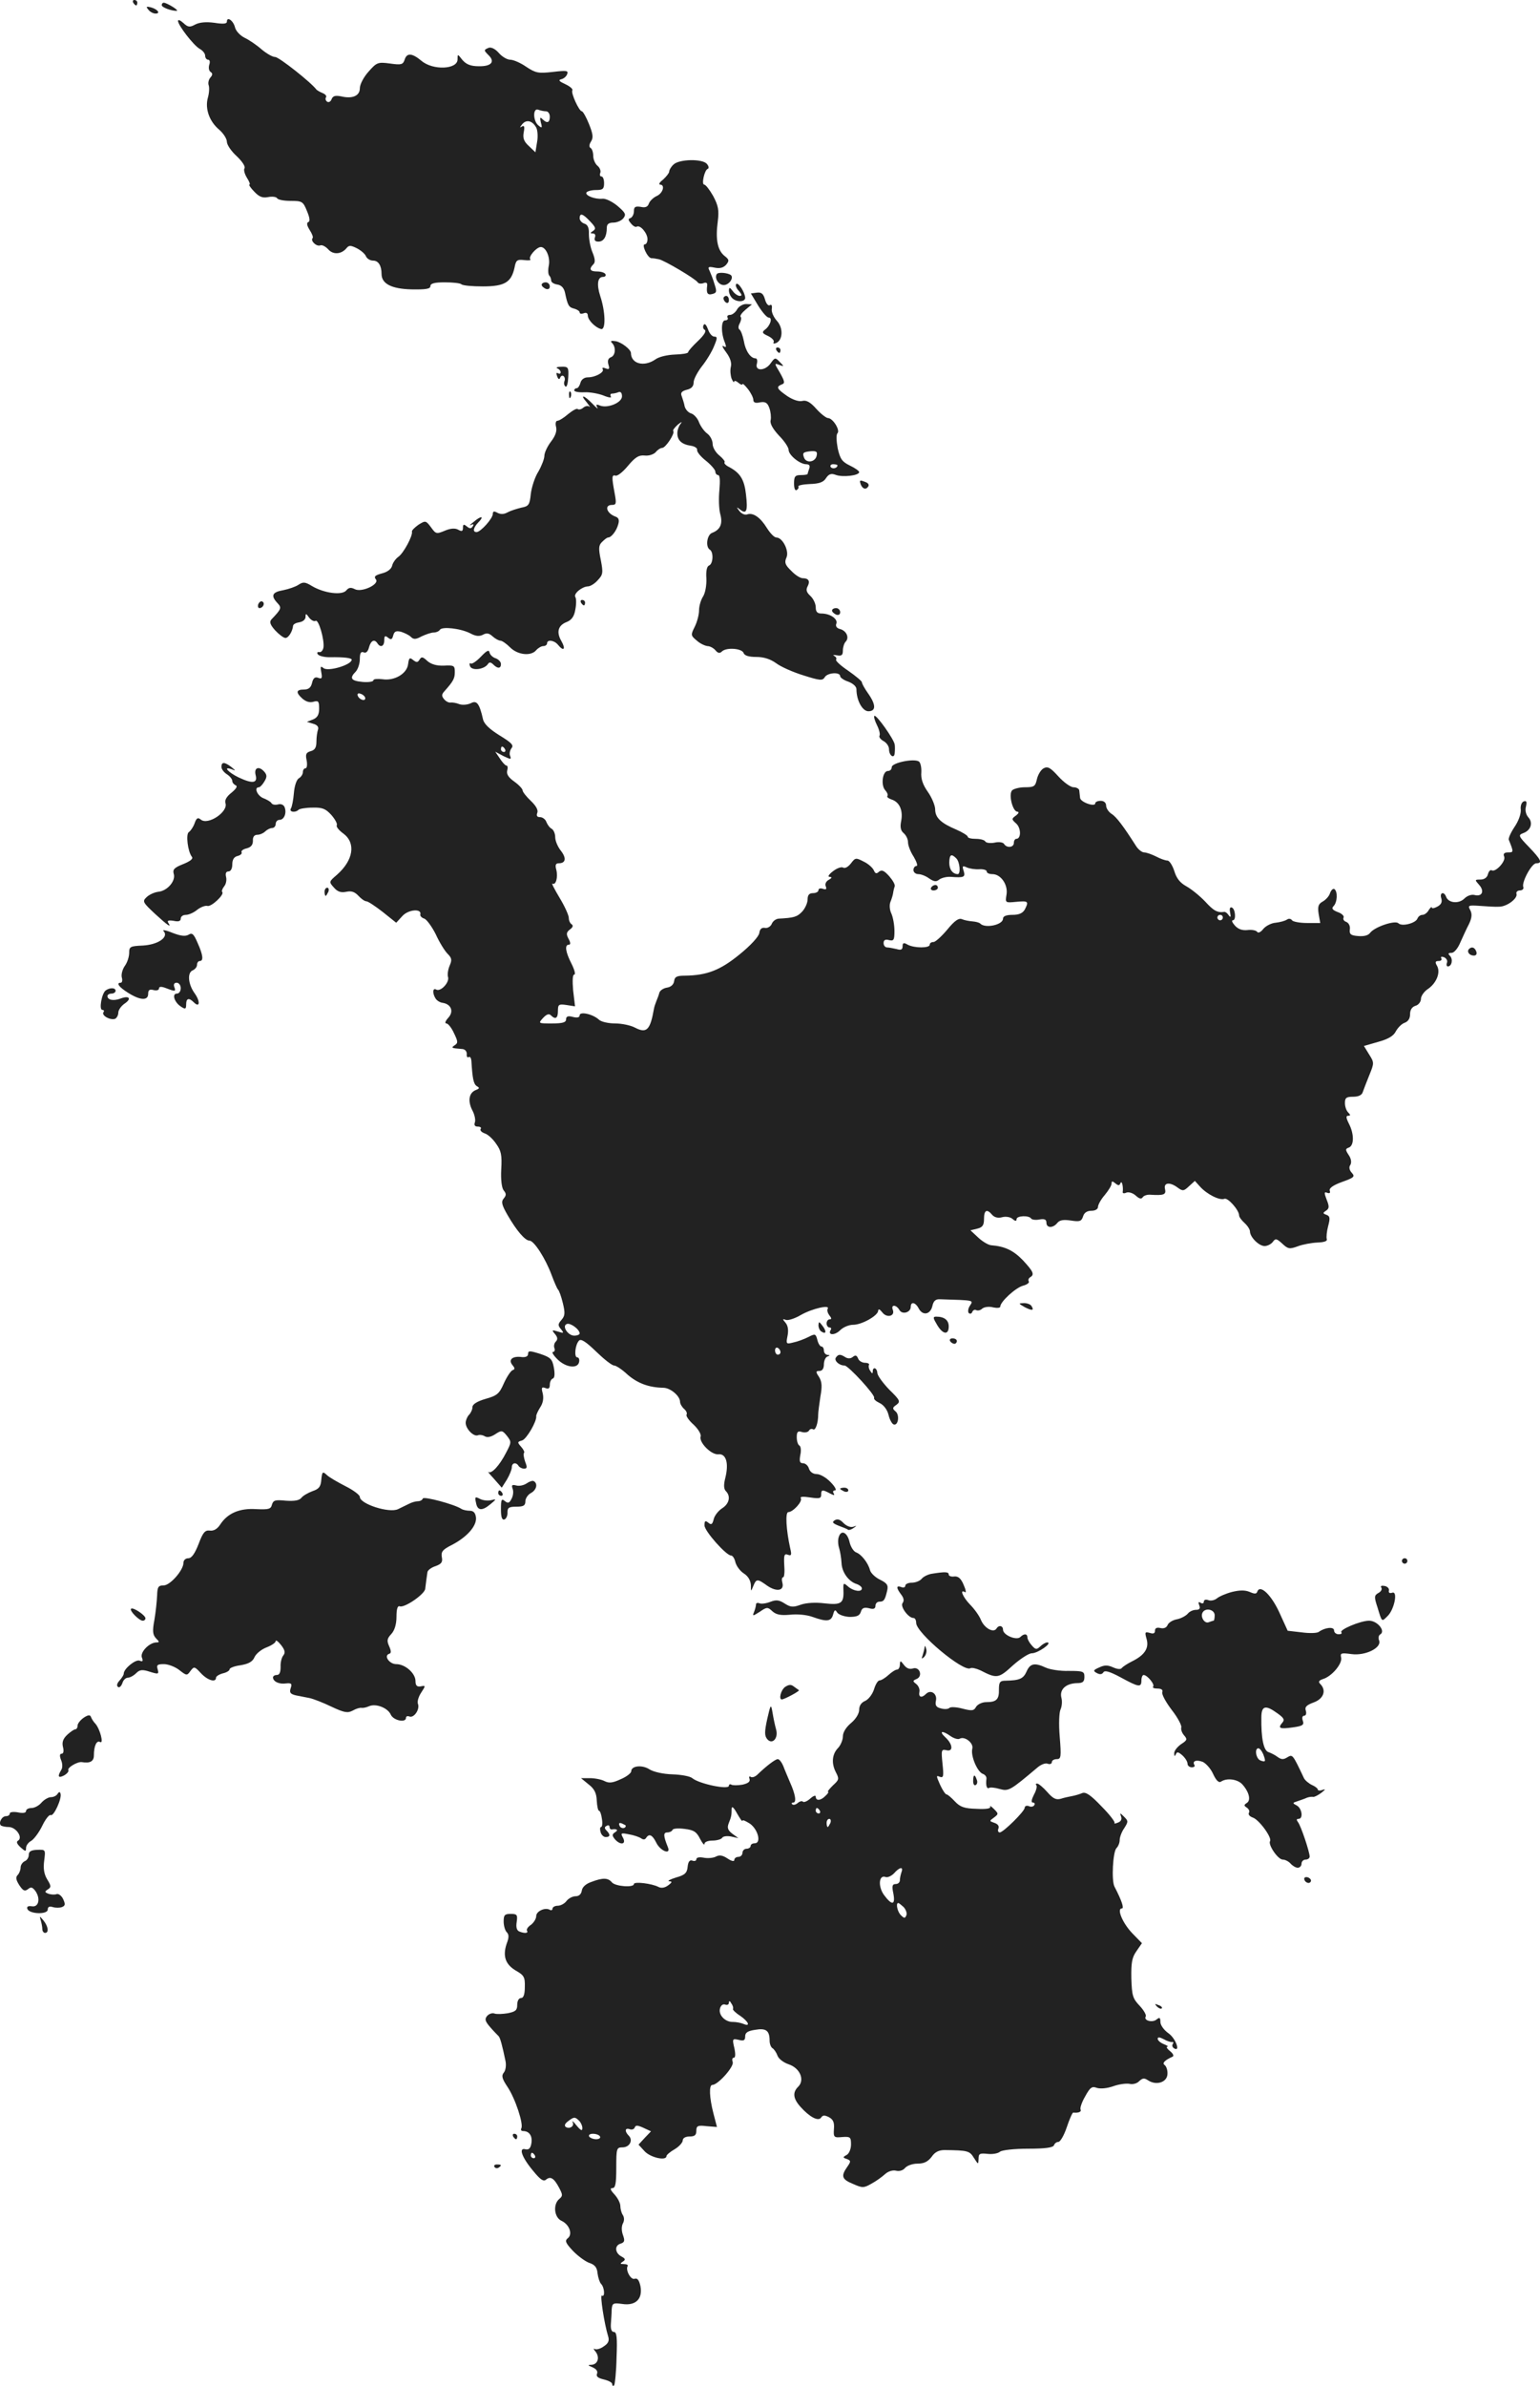 <svg version="1" xmlns="http://www.w3.org/2000/svg" width="756.633" height="1171.81" viewBox="0 0 567.475 878.857"><g fill="#222"><path d="M49.096 1c.3.5.8 1 1.1 1 .2 0 .4-.5.4-1 0-.6-.5-1-1.1-1-.5 0-.7.4-.4 1zM59.596 1.9c0 .8 3.4 2.1 5.5 2.1 1.1-.1-3.5-2.9-4.7-3-.5 0-.8.4-.8.9zM54.696 3.6c.6.8 1.8 1.4 2.6 1.4 2 0 .8-1.6-1.7-2.3-1.7-.4-1.9-.3-.9.9zM65.596 7.7c0 1.6 5.8 9.1 8 10.3 1.1.6 2 1.7 2 2.5s.5 1.5 1.1 1.5c.6 0 .8.8.4 1.9-.3 1.1-.1 2.2.5 2.6.8.5.8 1.1-.1 2.1-.6.7-.9 2-.6 2.8.3.8.2 2.9-.3 4.6-1.1 4 .5 8.7 4.2 11.8 1.5 1.3 2.8 3.3 2.8 4.4 0 1.1 1.6 3.5 3.6 5.3 2 1.9 3.3 3.8 2.9 4.5-.4.6.1 2.2.9 3.5.9 1.4 1.3 2.5.9 2.5-.3 0 .4 1.2 1.8 2.6 1.8 1.9 3 2.4 5.1 2 1.5-.3 3-.1 3.3.4.3.6 2.6 1 5 1 4.2 0 4.6.2 6 3.7 1.1 2.6 1.2 3.9.5 4.1-.7.3-.5 1.3.5 2.9.9 1.4 1.4 2.7 1.1 3-.9 1 1.4 3.2 2.8 2.7.7-.3 2 .4 3 1.5 1.8 2 4.8 1.8 6.7-.5.9-1.1 1.5-1.1 3.9.1 1.5.8 3 2.1 3.3 3 .4.8 1.5 1.5 2.6 1.5 1.9 0 3.1 1.8 3.1 4.9 0 3.6 3.6 5.5 11 5.7 5.4.1 7-.2 7-1.2s1.5-1.4 5.3-1.4c3 0 5.7.3 6.1.7.5.5 4 .8 7.9.8 8.1 0 10.5-1.5 11.7-6.9.5-2.7.9-3.1 3.5-2.8 1.7.2 2.7.1 2.3-.3-.8-.9 2.3-4.5 3.9-4.5 1.9 0 3.6 3.9 2.9 7-.3 1.5-.2 3.1.2 3.5.4.4.7 1.2.7 1.8 0 .7 1 1.3 2.2 1.5 1.5.2 2.5 1.2 2.9 3 1 4.8 1.4 5.4 3.4 5.9 1.1.3 2 .9 2 1.4 0 .5.7.6 1.5.3.9-.4 1.5 0 1.5.8 0 1.7 2.8 4.5 4.9 5 1.8.4 1.6-6.4-.3-12.1-1.4-4.3-1-7.1 1-7.1.8 0 1.2-.5.9-1-.3-.6-1.7-1-3.1-1-2.6 0-3.1-.9-1.3-2.7.7-.7.6-2-.4-4.4-.8-1.9-1.3-4.9-1.3-6.7.1-2.2-.4-3.4-1.6-3.8-1-.3-1.8-1.2-1.8-2 0-2.1 1.2-1.7 3.9 1.2 2 2.1 2.2 2.7 1 3.5-1.1.7-1.1.9 0 .9.7 0 1.1.6.7 1.5-.3 1 .1 1.5 1.3 1.5 2 0 3.1-1.9 3.1-5.1 0-1.3.7-1.9 2.4-1.9 1.3 0 3-.7 3.7-1.6 1.1-1.4.8-2-2.1-4.5-1.9-1.6-4.4-2.8-5.5-2.7-2.9.3-6.6-1.2-6-2.3.4-.5 1.9-.9 3.6-.9 2.4 0 2.9-.4 2.9-2.5 0-1.4-.4-2.5-1-2.5-.5 0-.7-.6-.4-1.3.3-.8-.2-2-1.1-2.7-.8-.7-1.5-2.3-1.5-3.6 0-1.2-.4-2.6-1-2.9-.6-.4-.5-1.3.2-2.4.9-1.4.7-2.8-.8-6.5-1-2.5-2.2-4.6-2.6-4.6-1 0-4.1-6.8-3.5-7.7.3-.5-.9-1.5-2.6-2.3-2.2-1-2.7-1.5-1.5-1.8.9-.2 1.9-1 2.2-1.9.5-1.3-.2-1.4-5.3-.8-5.4.6-6.3.4-9.8-1.9-2-1.4-4.7-2.6-5.9-2.6-1.1 0-3-1.1-4.2-2.5-1.3-1.5-2.8-2.2-3.7-1.9-1.9.8-1.9.9 0 2.8 2.4 2.4.9 4.1-3.7 4-3 0-4.6-.7-6-2.3-1.8-2.3-1.8-2.3-1.8-.2 0 3.7-9.1 4.1-13.3.5-3.5-2.9-5.4-3-6.2-.4-.6 1.8-1.2 2-5.4 1.4-4.5-.6-4.9-.4-7.9 3-1.8 2-3.2 4.7-3.2 6.1 0 2.8-2.7 4-6.9 3-2.1-.4-3-.2-3.5 1-.3.9-1 1.3-1.6 1-.6-.4-.8-1.1-.5-1.6.4-.5-.2-1.2-1.2-1.6-1-.4-2-1-2.3-1.3-1.9-2.6-13.8-12-15.2-12-1 0-3.2-1.3-5-2.8-1.8-1.6-4.6-3.5-6.3-4.3-1.6-.8-3.2-2.5-3.5-3.8-.6-2.5-3-4.2-3-2.1 0 .8-1.4.9-4.6.4-3-.4-5.4-.2-7 .6-2 1.1-2.7 1.1-4.4-.5-1.1-1-2-1.4-2-.8zm135.6 33.3c.8 0 1.4.9 1.4 2 0 2.2-1 2.6-2.7.9-.9-.9-1-.6-.6 1.2.6 2.1.4 2.2-.9 1.1-2-1.6-2.1-6.5-.1-5.8.8.3 2.1.6 2.9.6zm-3.6 6c.5.9.7 3.4.3 5.4l-.6 3.7-2.4-2.3c-1.9-1.7-2.3-3-1.9-5.1.4-2.1.2-2.6-.7-2.1-.8.6-.8.3.1-.8 1.5-1.9 3.8-1.4 5.2 1.2zM248.196 60.6c-.9.8-1.6 2-1.6 2.6 0 .5-1 1.8-2.2 2.9-1.3 1-1.8 1.8-1.2 1.9 2 0 1.1 3.2-1.2 4.2-1.3.6-2.6 1.9-2.9 2.8-.4 1.2-1.3 1.6-3 1.2-2-.3-2.5 0-2.5 1.6 0 1.1-.6 2.2-1.2 2.5-1 .3-1 .7.1 2 .7.9 1.7 1.5 2.1 1.2 1.3-.8 4 2.4 4 4.6 0 1-.4 1.9-1 1.9-1.3 0 1 5 2.4 5.1.6 0 1.9.2 2.8.4 2 .4 13.5 7.2 14.3 8.5.3.5 1.3.6 2.1.3 1-.4 1.5-.1 1.4.8-.4 2.9.1 3.7 1.9 3.2 1.6-.4 1.7-.9.8-3.6-.5-1.8-1.4-4-1.8-4.9-.8-1.5-.5-1.7 1.9-1.2 1.9.4 3.2 0 4.2-1.1 1.2-1.5 1.1-1.9-.7-3.3-2.5-2.1-3.3-6-2.4-12.7.5-4.1.2-5.7-1.7-9.3-1.3-2.3-2.8-4.2-3.3-4.2-1.1 0 .1-5.4 1.3-5.8.5-.2.4-1-.3-1.8-1.6-2-10.3-1.8-12.3.2z"/><path d="M264.096 101c-.9 1.5.7 4 2.6 4 1.9 0 3.7-2.5 2.7-3.6-1-.9-4.8-1.3-5.3-.4zM199.596 104.9c0 .5.7 1.1 1.5 1.5.9.3 1.5 0 1.5-.9 0-.8-.7-1.5-1.5-1.5s-1.5.4-1.5.9zM271.296 104.6c-.4.4 0 1.6 1 2.6 1.1 1.3 1.2 1.8.3 1.8-.7 0-1.9-.8-2.6-1.8-1.1-1.4-1.3-1.5-1.4-.2 0 .9.5 2.1 1.2 2.8 1.6 1.6 4.8 1.5 4.8-.1-.1-2-2.5-5.8-3.3-5.1zM278.896 107.8l-2.2.3 2.7 4.5c1.5 2.4 3.2 4.4 3.9 4.4 1.5 0 .5 3.1-1.5 4.5-1.1.9-.9 1.3 1.3 2.3 1.4.7 2.3 1.7 2 2.2-.3.5 0 .7.8.4 2.6-1 2.8-5.6.4-8.2-1.2-1.3-2.1-3.3-1.9-4.4.2-1.2-.1-1.8-.7-1.4-.6.4-1.4-.6-1.8-2.1-.6-2.1-1.3-2.7-3-2.5zM266.596 109.9c0 .6.5 1.3 1 1.6.6.3 1-.1 1-.9 0-.9-.4-1.6-1-1.6-.5 0-1 .4-1 .9z"/><path d="M271.596 114c-.6 1.1-1.8 2-2.6 2s-1.2.4-.9 1c.3.5 0 1-.9 1-1.5 0-1.6 4.7 0 8.4.5 1.5.4 1.7-.6 1.1-.7-.4-.3.6 1 2.3 1.5 2 2.1 3.9 1.7 5.4-.3 1.3-.1 3.2.3 4.3.5 1.1.9 1.6.9 1.1.1-.5.8-.3 1.6.4s1.5.9 1.5.5.9.4 2 1.8 2 3.2 2 4c0 1 .8 1.3 2.5.9 1.9-.3 2.7.1 3.4 2.1.5 1.4.7 3.3.5 4.4-.4 1.2.7 3.2 3 5.7 2 2 3.6 4.4 3.6 5.3 0 1.9 4 5.2 6.4 5.3 1.2 0 1.6.5 1.2 1.6-.3.9-.6 1.8-.6 2 0 .2-1.1.4-2.5.4-2.1 0-2.5.5-2.5 3.1 0 1.8.4 2.8 1 2.4.6-.4.8-.9.6-1.3-.2-.4 1.7-.8 4.2-.9 3.5-.1 5.1-.7 6-2.2 1-1.5 1.9-1.8 3.5-1.2 2.5 1 8.7.3 8.7-1 0-.4-1.5-1.5-3.4-2.4-2.9-1.4-3.6-2.4-4.5-6.3-.5-2.7-.6-5.1-.1-5.6 1.1-1.1-1.7-5.6-3.5-5.6-.6 0-2.6-1.5-4.3-3.4-2.2-2.5-3.7-3.3-5.2-2.9-1.2.3-3.4-.4-5.5-1.8-3.9-2.7-4.2-3.4-2-4.3 1.2-.4 1.1-1.1-.7-4.3-2.1-3.5-2.1-3.6-.3-2.9 1.9.7 1.9.6.2-1.1-1.6-1.7-1.8-1.6-3.3.5-2 2.9-5.9 3-5.1.2.3-1.1.1-2-.5-2-1.8 0-3.7-2.7-4.3-6.4-.4-2-1.1-3.9-1.6-4.2-.5-.3-.5-1.3.1-2.3.5-1 .7-2.1.3-2.4-.3-.4.5-1.5 1.8-2.6l2.4-2-2.2-.1c-1.2 0-2.7.9-3.3 2zm29.3 54c-.6 2.3-3.8 2.7-4.6.6-.7-1.8-.4-2.1 2.6-2.4 2-.1 2.4.2 2 1.8zm7.7 3.4c0 1.1-1.9 1.5-2.5.6-.3-.5.1-1 .9-1 .9 0 1.6.2 1.6.4z"/><path d="M259.296 119.7c-.4.7-.2 1.5.4 1.8.7.5-.3 2-2.5 4.1-2 1.9-3.6 3.7-3.6 4.1 0 .5-2.2.8-4.9.9-2.7.1-5.9.8-7.2 1.8-4.2 2.9-9 1.6-9-2.4-.1-1.3-3.3-3.8-5.5-4.3-1.8-.3-2.2-.1-1.5.6 1.6 1.6 1.3 4.7-.4 5.3-1 .4-1.3 1.3-.9 2.7.5 1.6.3 1.9-1 1.4-1-.4-1.4-.3-1.1.3.7 1.1-2.7 3-5.5 3-1.3 0-2.4.8-2.7 2-.3 1.1-.9 2-1.4 2-.5 0-.9.4-.9.8 0 .5 1.7.8 3.8.7 2-.1 5.2.5 7 1.2 1.9.8 3.1.9 2.7.4-.3-.6-.2-1.1.4-1.1.5 0 1.6-.2 2.3-.5.9-.4 1.4.2 1.4 1.5 0 2.3-5.2 4.5-8.1 3.4-1.4-.6-1.6-.4-1 .7.5.8-.3.2-1.8-1.4-3.1-3.2-4.8-3.6-2.1-.5 1 1.3 1.5 2 1 1.6-.5-.4-1.5-.3-2.3.4-.7.6-1.6.8-2 .5-.3-.4-1.9.5-3.5 1.8-1.6 1.4-3.4 2.5-4 2.5-.6 0-.8 1-.5 2.2.4 1.5-.2 3.3-1.8 5.4-1.4 1.8-2.5 4.2-2.5 5.3 0 1.1-1 3.7-2.2 5.8-1.3 2-2.5 5.8-2.8 8.2-.4 4.1-.8 4.6-3.5 5.1-1.6.4-3.9 1.1-5 1.7-1.4.8-2.6.8-3.8.2-1.2-.7-1.7-.6-1.7.4 0 1.7-4.5 6.7-6 6.7s-1.2-1.6.6-3.5c2.4-2.4 1.2-2.7-1.6-.3-1.4 1.1-1.9 1.6-1.1 1.2 1-.5 1.2-.3.7.5-.6.9-1.1.9-2.2 0s-1.4-.8-1.4.5-.4 1.5-1.8.7c-1.1-.6-2.8-.5-4.9.4-3.1 1.3-3.3 1.2-5.1-1.3-1.9-2.5-2-2.5-4.6-.9-1.4 1-2.5 2.1-2.4 2.5.4 1.5-3.1 8-5 9.3-1.1.8-2.1 2.3-2.3 3.3-.3 1.2-1.7 2.3-3.7 2.8-2.6.7-3.1 1.2-2.3 2.2 1.5 1.8-5.3 5-7.8 3.6-1.4-.7-2.2-.6-3.1.5-1.6 1.9-8.2 1-12.6-1.6-2.6-1.6-3.3-1.6-5-.5-1 .7-3.6 1.6-5.6 2-4.1.7-4.7 2-2.2 4.7 1.7 1.8 1.5 2.2-2.2 6.1-.8.9-.4 2 1.4 4 1.4 1.5 3.1 2.8 3.8 2.8 1.1 0 2.6-2.4 2.8-4.5.1-.6 1.1-1.1 2.4-1.3 1.2-.2 2.2-1 2.2-2 0-1.3.2-1.3 1.3.3.8 1 1.8 1.5 2.4 1.2 1.1-.7 3.3 7 2.9 9.8-.2 1.1-.9 1.9-1.6 1.7-.6-.1-.9.2-.5.8.4.6 2.3 1.1 4.3 1.1 5.5-.1 8.2.3 8.2.9 0 1.9-8.7 4.5-10.4 3.1-1.1-.9-1.2-.6-.8 1.6.4 2.1.2 2.5-1.1 2-1.2-.5-1.9.1-2.3 1.8-.4 1.8-1.3 2.5-3 2.5-2.9 0-3.1 1.1-.5 3.4 1.3 1.1 2.7 1.5 4 1.1 1.8-.5 2.1-.2 2.1 2.5 0 2.2-.6 3.3-2.2 4l-2.3.9 2.3.7c1.5.4 2.1 1.2 1.8 2.1-.3.8-.6 2.8-.6 4.5 0 2.2-.6 3.1-2.1 3.5-1.7.5-2 1.1-1.5 3.4.3 1.6.1 2.9-.4 2.9-.6 0-1 .7-1 1.5 0 .7-.7 1.8-1.5 2.2-.8.5-1.6 2.8-1.8 5.4-.2 2.5-.7 5.1-1.1 5.7-.8 1.3 1.6 1.7 2.8.5.4-.4 2.7-.8 5.2-.8 3.6-.1 4.8.4 6.9 2.7 1.4 1.6 2.3 3.3 2 3.8-.3.5.8 1.9 2.5 3.1 4.6 3.5 3.6 9.8-2.4 15.1-3 2.6-3.1 2.6-1.1 4.8 1.3 1.5 2.6 1.9 4.5 1.5 1.9-.4 3.1 0 4.5 1.5 1 1.1 2.3 2 2.9 2 .6 0 3.3 1.8 6 3.9l5 4 2.3-2.5c2.2-2.4 7.1-2.8 6.6-.6-.2.6.5 1.3 1.5 1.6.9.4 2.8 3 4.2 5.8 1.3 2.9 3.3 6.1 4.3 7.1 1.6 1.6 1.7 2.3.8 4.4-.6 1.4-.9 3.3-.6 4.2.6 2-2.8 5.6-4.4 4.6-1.3-.7-1.4 1.4-.2 3.3.4.7 1.6 1.5 2.6 1.6 3.2.5 4.2 3.2 2.1 5.5-1.1 1.2-1.4 2.1-.7 2.1.6 0 1.9 1.6 2.8 3.6 1.5 3.1 1.5 3.6.3 4.4-1.5 1-1.3 1.1 2.5 1.4 1.2 0 1.9.8 1.9 1.8-.1 1 .2 1.5.7 1.2.5-.3.9.3 1 1.3.4 6.7.8 8.6 2 9.4 1.1.6 1 .9-.3 1.4-2.6 1-3.1 4-1.4 7.4.9 1.6 1.3 3.7 1 4.5-.4 1.1 0 1.6 1.1 1.6.9 0 1.4.4 1 .9-.3.5.4 1.2 1.5 1.6 1.1.3 3 2 4.2 3.8 1.9 2.6 2.2 4.2 1.9 9.5-.2 3.9.2 6.8.9 7.7 1 1.2 1 1.8 0 3s-.7 2.4 1.5 6.2c3.3 5.7 6.4 9.3 8 9.3 1.7 0 5.9 6.6 8.1 12.5 1 2.7 2.1 5.2 2.4 5.5.4.3 1.2 2.5 1.8 5 .9 3.7.8 4.7-.5 6.2s-1.4 2-.2 3.4c1.2 1.5 1.1 1.6-1.1.9-2.2-.7-2.4-.6-1.1.9 1 1.2 1.1 2 .3 2.8-.6.6-.8 1.7-.5 2.4.3.8 0 1.4-.5 1.4-.6 0 .1 1.2 1.6 2.7 3.1 3.1 7.5 3.6 8 1 .2-.9-.1-1.7-.7-1.7-1.2 0-.8-4.7.7-6.2.7-.7 2.5.4 6.3 4.1 2.9 2.8 5.8 5.1 6.6 5.1.7 0 3 1.5 5 3.4 3.6 3.1 7.7 4.7 13.1 4.8 2.6 0 6.2 3 6.2 5.2 0 .7.7 1.9 1.5 2.6.8.7 1.2 1.6.9 2.1-.3.5.9 2.2 2.6 3.7 1.7 1.6 2.8 3.5 2.6 4.3-.8 2.1 3.9 6.9 6.5 6.6 2.9-.3 3.9 3.3 2.6 8.6-.7 2.7-.6 4.2.2 5 1.8 1.8 1.3 4.6-1.4 6.3-1.4.9-2.8 2.7-3.1 4-.5 2-.9 2.2-2 1.3-1.1-.9-1.4-.7-1.4 1 0 2.1 8 11.1 9.8 11.1.6 0 1.3 1.1 1.6 2.5.4 1.4 1.7 3.2 3.1 4.1 1.6 1 2.5 2.6 2.6 4.3 0 2.5 0 2.5.9.3 1.1-2.7 1.5-2.7 5.1-.1 3.5 2.4 6.4 1.9 5.6-1.1-.3-1.1-.2-2 .3-2 .4 0 .6-2 .4-4.4-.2-3.7 0-4.4 1.3-3.9 1.3.5 1.5.1.9-2.3-1.5-6.8-1.9-13.4-.7-13.4 1.7 0 5.3-3.9 4.6-5.1-.4-.6.8-.7 3.4-.3 3.4.5 4.1.4 4.1-1 0-1.9.4-2 3.2-.5 1.5.8 1.9.8 1.4 0-.4-.6-.2-1.1.5-1.1s0-1.4-1.6-3c-1.6-1.7-3.9-3-5.1-3-1.4 0-2.5-.8-2.9-2-.3-1.1-1.3-2-2.2-2-1.2 0-1.4-.7-1-3 .4-1.6.2-3.2-.3-3.5-.6-.3-1-1.7-1-3.1 0-2 .4-2.4 1.9-1.9 1.1.3 2.2.1 2.6-.5.3-.6 1-.8 1.5-.5.9.6 1.9-2.3 1.9-5.5 0-.8.4-3.8.8-6.5.7-3.8.6-5.5-.5-7.3-1.3-1.9-1.2-2.2.2-2.2 1 0 1.6-.9 1.6-2.4 0-1.3.6-2.7 1.3-2.9 1-.4 1-.6 0-.6-.7-.1-1.3-.8-1.3-1.6s-.4-1.5-.9-1.5-1.2-1.1-1.5-2.4c-.6-2.3-.8-2.4-3.3-1.1-1.6.8-4 1.7-5.5 2-2.7.7-2.8.6-2.2-2.4.4-2 .2-3.7-.7-4.8-1.2-1.4-1.2-1.6.1-1.1.8.3 3.3-.5 5.5-1.8 4.2-2.4 10.9-3.9 9.9-2.3-.3.6 0 1.6.6 2.4.9 1.1.9 1.5.1 1.5-.6 0-1.1.7-1.1 1.5s.5 1.5 1.1 1.5c.5 0 .8.4.4.9-1.2 2 1.5 2.1 3.5.1 1.1-1.1 3.2-2 4.8-2 3.2 0 9.2-3.4 9.2-5.2.1-.8.6-.5 1.5.6 1.6 2.2 4.8 1.5 3.9-.9-.8-2 1.2-2 2.4 0 1 1.9 4.2 1 4.2-1.1s1.8-1.7 3 .7c1.5 2.7 4.3 2.1 5-1.1.4-1.8 1.2-2.5 2.8-2.4 12.9.4 12.3.3 11 2.4-.7 1-.8 2.3-.4 2.7.5.4 1.1.2 1.3-.5.3-.6.9-.9 1.4-.6.6.3 1.6.1 2.3-.6.8-.6 2.6-.8 4-.4 1.4.3 2.6.2 2.6-.3 0-1.8 5.7-7 8.4-7.7 1.5-.4 2.4-1.1 2.1-1.6-.3-.5-.1-1.1.5-1.5 1.7-1 1.2-2.1-2.7-6.3-3.5-3.6-6.6-5.1-11.7-5.5-1-.1-3.1-1.3-4.7-2.8l-2.9-2.7 2.5-.6c2-.5 2.5-1.3 2.5-3.6 0-3.3 1.1-3.8 3-1.5.8.9 2.1 1.3 3.6.9 1.4-.4 3.1-.1 3.9.6 1 .9 1.5.9 1.5.1 0-1.3 4.6-1.5 5.4-.2.3.4 1.7.6 3.1.3 1.8-.3 2.5 0 2.5 1.2 0 2 2.4 2.1 4 .1.9-1.1 2.3-1.3 5-.9 3.3.5 3.9.3 4.5-1.5.4-1.4 1.5-2.1 3.1-2.1 1.4 0 2.4-.6 2.4-1.4 0-.8 1.1-2.8 2.5-4.4 1.4-1.7 2.5-3.5 2.5-4.2 0-1 .3-1 1.4-.1 1.1.9 1.5.9 1.9-.1.5-1.2 1.1 1.5.8 3.4 0 .4.6.5 1.4.1.9-.3 2.4.2 3.4 1.1 1.3 1.2 2.1 1.4 2.6.6.4-.6 1.7-1 2.8-.9 4.9.3 5.9 0 5.4-2.1-.6-2.4 1.8-2.7 4.7-.5 1.8 1.3 2.2 1.3 4.1-.5l2.2-2 1.9 2.1c2.5 2.8 7.2 5.2 9 4.5 1.3-.5 5.4 4.2 5.4 6.1 0 .6.9 1.8 2 2.8 1.1 1 2 2.4 2 3.1 0 2.1 3.3 5.4 5.4 5.4 1 0 2.4-.7 3-1.5 1-1.4 1.4-1.3 3.5.6 2.1 2 2.7 2.1 5.7 1 1.8-.7 5.1-1.3 7.3-1.4 2.5-.1 3.7-.5 3.4-1.3-.2-.7 0-2.8.5-4.7.8-3 .7-3.7-.6-4.2-1.4-.5-1.4-.7-.2-1.5s1.3-1.5.3-4c-1-2.6-1-3.1.2-2.6.9.3 1.2 0 .9-.8-.3-.9 1.2-2 4.5-3.2 4.5-1.6 4.9-2 3.6-3.4-.9-1-1.1-2.1-.5-2.9.5-.9.3-2.3-.6-3.6-1.3-2-1.3-2.3.1-2.8 1.9-.8 1.9-5 0-8.7-1.1-2.2-1.2-3-.3-3 .9 0 .9-.3 0-1.2-.7-.7-1.2-2.2-1.2-3.5 0-1.9.5-2.3 3-2.3 2 0 3.3-.6 3.6-1.8.3-.9 1.4-3.7 2.4-6.2 1.8-4.4 1.8-4.6-.1-7.6l-1.9-3.1 5.2-1.5c3.7-1 5.7-2.2 6.5-3.8.7-1.3 2.1-2.8 3.2-3.2 1.4-.5 2.1-1.6 2.1-3.2s.7-2.7 2-3.1c1.1-.3 2-1.5 2-2.5 0-1.1 1.1-2.6 2.3-3.5 3.3-2.1 5-6.1 3.7-8.6-.9-1.5-.7-1.9.5-1.9.9 0 1.3-.4 1-1-.3-.6.1-.7 1-.4.9.4 1.4 1.3 1.1 2-.3.8-.1 1.4.3 1.4 1.5 0 2-2.7.8-3.9-.8-.8-.7-1.1.6-1.1.9 0 2.3-1.6 3.2-3.8.9-2 2.3-5.1 3.2-6.8 1.1-2.3 1.2-3.7.5-5.1-1-1.8-.8-1.9 3.6-1.6 2.6.2 5.8.4 7 .3 2.9 0 7-3.1 6.4-4.8-.2-.6.4-1.2 1.3-1.2s1.5-.6 1.2-1.3c-.6-1.8 3.1-8.7 4.8-8.7 2.4 0 1.8-1.3-2.7-6-3.9-4-4-4.4-2.1-5.1 2.8-1 3.7-3.8 1.9-5.8-.9-1-1.3-2.6-.9-4 .4-1.8.2-2.2-.8-1.9-.8.3-1.3 1.6-1.1 3.1.1 1.5-.8 4.1-2.3 6.3-1.4 2.1-2.4 4.3-2.1 4.8 1.8 4.5 1.8 4.6-.3 4.6-1.4 0-1.9.5-1.4 1.6.6 1.7-3.2 5.8-4.6 5-.5-.3-1.1.3-1.4 1.4-.3 1.3-1.4 2-2.8 2-2.1 0-2.1.1-.5 1.9 2.1 2.3 1.2 4.5-1.6 3.8-1.1-.3-2.7.2-3.8 1.3-2 2-5.8 1.7-6.7-.6-.8-2.2-2.5-1.6-1.8.5.4 1.4 0 2.3-1.5 3.1-1.1.6-2 .7-2 .3 0-.4-.5 0-1.1.9-.5 1-1.6 1.8-2.3 1.8-.8 0-1.6.6-1.9 1.4-.7 1.7-5.7 3-7 1.7-1.2-1.2-8.7 1.3-10.4 3.5-.7 1-2.3 1.4-4.5 1.2-2.7-.2-3.2-.7-3-2.4.2-1.3-.4-2.4-1.3-2.8-.9-.3-1.3-1-1-1.6.3-.5-.6-1.5-2.1-2-2.1-.8-2.4-1.4-1.6-2.2 1.4-1.4 1.6-5.4.3-6.3-.5-.3-1.2.4-1.6 1.5-.3 1.1-1.6 2.5-2.7 3.1-1.6.9-1.9 1.8-1.5 4.5l.6 3.4h-4.9c-2.7 0-5.2-.5-5.5-1-.4-.6-1.2-.7-1.8-.3-.7.5-2.5 1-4.2 1.2-1.6.1-3.7 1.2-4.6 2.3-.9 1.2-1.9 1.6-2.2 1.1-.4-.6-2-.9-3.6-.7-1.9.2-3.4-.3-4.6-1.6-1-1.1-1.4-2-.8-2 1.3 0 .9-4.3-.4-4.7-.7-.3-.9.5-.6 1.9.3 1.6.2 1.9-.5 1-.5-.8-1.2-1.3-1.6-1.3-2.6.4-4-.4-7.1-3.8-2-2.1-5.1-4.6-6.9-5.6-2.4-1.3-3.7-3-4.5-5.7-.7-2.1-1.8-3.8-2.5-3.8-.8 0-2.7-.7-4.2-1.5-1.6-.8-3.6-1.5-4.4-1.5-.8 0-2.2-1.1-3-2.4-4.6-7.2-7.2-10.7-9-11.8-1.1-.7-2-2.1-2-3 0-1.1-.8-1.8-2-1.8-1.1 0-2 .4-2 .9 0 1.5-5.5-.4-5.6-2-.1-.8-.2-2-.3-2.7 0-.6-1-1.2-2.1-1.2s-3.6-1.8-5.6-4c-2.9-3.2-3.9-3.8-5.4-3-1 .5-2.1 2.3-2.5 4-.6 2.7-1 3-4.5 3-2 0-4.2.6-4.7 1.2-1.3 1.6.3 7.8 2 7.8.7.1.5.6-.5 1.4-1.7 1.2-1.7 1.4.1 3 1.8 1.7 1.8 5.6 0 5.6-.5 0-.9.7-.9 1.5 0 1.7-2.6 2-3.6.4-.3-.6-1.9-.9-3.5-.5-1.5.3-3.1.1-3.4-.4-.3-.6-1.9-1-3.6-1-1.6 0-2.9-.3-2.9-.8 0-.4-1.9-1.6-4.2-2.6-5.7-2.4-7.8-4.4-7.8-7.5 0-1.3-1.2-4.3-2.7-6.4-1.9-2.7-2.6-4.9-2.4-7.2.1-1.8-.3-3.6-.9-4-1.9-1.2-10 .5-10 2.1 0 .8-.6 1.4-1.4 1.4-2 0-2.7 5.2-1 7.1.8.9 1.1 1.8.8 2.1-.3.4.4.9 1.5 1.3 2.9.9 4.3 3.9 3.6 7.8-.5 2.4-.2 3.7.9 4.6.9.8 1.6 2.2 1.6 3.4 0 1.1.9 3.5 2.1 5.3 1.1 1.9 1.6 3.4 1 3.4-.6 0-1.1.7-1.1 1.5s.8 1.5 1.8 1.5 2.8.7 4 1.6c1.8 1.2 2.6 1.3 3.7.4.8-.6 2.7-1.1 4.2-1 5 .4 5.5.1 4.8-2.2-.6-1.8-.4-2 1.1-1.3 1.1.5 3.1.8 4.7.7 1.5-.1 2.7.3 2.7.8 0 .6.9 1 2.1 1 3.1 0 5.8 3.9 5.2 7.5-.5 3.1-.5 3.1 3.6 2.7 4.4-.4 4.7-.2 3.1 2.9-.8 1.3-2.1 1.9-4.5 1.9-2.3 0-3.5.5-3.5 1.4 0 2.3-6.6 3.7-8.4 1.8-.4-.4-1.7-.7-2.9-.8-1.2-.1-2.9-.4-3.8-.8-1.2-.5-2.7.5-5.4 3.8-2.1 2.5-4.4 4.6-5.1 4.6-.8 0-1.4.4-1.4 1 0 1.3-5.6 1.3-8.1 0-1.5-.9-1.9-.7-1.9.6 0 1.2-.6 1.5-2.2 1-1.3-.3-2.9-.6-3.5-.6-.7 0-1.3-.7-1.3-1.6 0-1.1.6-1.5 2-1.1 1.7.4 2 0 2-3.3 0-2.2-.5-5-1.1-6.4-.7-1.4-.8-3.3-.4-4.3s.9-2.5 1-3.3c.1-.8.4-2 .6-2.5.2-.6-.7-2.2-2-3.7-1.9-2.1-2.7-2.5-3.8-1.7-.9.9-1.4.7-1.9-.5-.4-.9-2-2.4-3.7-3.2-2.9-1.5-3.1-1.5-4.7.6-1 1.3-2.2 2-2.9 1.6-.6-.4-2.3.2-3.7 1.3-1.6 1.2-2.1 2.1-1.3 2.1 1 .1.9.4-.3 1.1-1 .5-1.5 1.6-1.1 2.4.4 1.1.1 1.3-1.1.9-.9-.3-1.6-.1-1.6.5s-.9 1.1-2 1.1c-1.4 0-2 .7-2 2.3 0 1.3-.9 3.3-2 4.5-1.9 2-3.1 2.3-8.7 2.6-1 .1-2.1.9-2.5 1.9-.4 1-1.6 1.7-2.5 1.5-1.2-.2-1.9.4-2.1 1.9-.2 1.3-3.2 4.6-7.3 7.9-7.1 5.8-12 7.7-20.1 7.8-3 0-3.8.4-4 2.1-.2 1.2-1.2 2.1-2.6 2.3-1.3.2-2.5 1-2.8 1.8-.2.8-.7 2.2-1.1 3.1-.4 1-.8 2.2-.9 2.8-1.4 8-2.7 9.3-7.1 7-1.5-.8-4.8-1.5-7.2-1.5-2.5 0-5.2-.6-6-1.4-2.3-2.1-7.1-3.1-7.1-1.6 0 .8-.9 1-2.5.6-1.8-.5-2.5-.2-2.5.9s-1.2 1.5-5.2 1.5c-5.1 0-5.1 0-3.3-2 1.3-1.4 2.2-1.7 2.9-1 1.7 1.7 2.6 1.1 2.6-1.6 0-2.4.3-2.6 3.1-2.2l3.2.5-.7-5.9c-.3-3.6-.2-5.8.4-5.8.6 0 .1-1.8-1-4-2.2-4.3-2.6-7-1-7 .7 0 .7-.8-.1-2.2-.9-1.7-.8-2.4.5-3.4 1.1-.8 1.3-1.4.7-1.9-.6-.3-1.1-1.4-1.1-2.4 0-.9-1.5-4.3-3.4-7.4-1.9-3.2-3.1-5.5-2.6-5.2 1.2.7 2.1-2.3 1.4-5.1-.5-1.8-.2-2.4.9-2.4 2.6 0 2.9-1.9.8-4.6-1.2-1.5-2.1-3.7-2.1-5 0-1.3-.6-2.7-1.3-3.1-.8-.4-1.6-1.6-2-2.6-.3-.9-1.4-1.7-2.3-1.7-1.1 0-1.4-.5-1-1.6.4-1-.5-2.6-2.4-4.4-1.6-1.5-3-3.3-3-3.8 0-.6-1.4-2.1-3.1-3.3-2.1-1.5-2.9-2.7-2.6-4 .3-1.1.2-1.9-.3-1.9-.4 0-1.5-1.2-2.4-2.6l-1.7-2.5 3 1.6c2.7 1.3 3 1.3 2.5 0-.4-.8-.1-2.1.5-2.9.9-1.1 0-2-4.4-4.7-3.7-2.3-5.7-4.2-6.1-5.9-1.3-5.8-2.3-7.1-4.4-6-1.2.6-3.1.8-4.3.4-1.2-.5-2.7-.7-3.3-.6-.6.1-1.7-.4-2.4-1.3-.9-1.1-.9-1.7.2-2.9 3.3-3.7 3.8-4.7 3.8-7.1 0-2.3-.3-2.5-4-2.3-2.7.1-4.7-.5-6.1-1.7-1.7-1.6-2.2-1.7-2.9-.5-.7 1.1-1.1 1.1-2.4.1-1.2-1-1.5-.8-1.8 1.5-.4 3.6-5.1 6.3-9.5 5.6-1.8-.2-3.3-.1-3.3.4s-1.8.8-4 .6c-4.3-.4-4.9-1.4-2.5-3.8.8-.9 1.5-2.9 1.5-4.6 0-2.2.4-2.9 1.4-2.5.9.4 1.6-.3 2-1.9.7-2.5 2-3.1 3.1-1.4 1.1 1.7 2.5 1.1 2.5-1.1 0-1.7.3-1.9 1.4-1 1.1.9 1.5.7 1.9-.8.4-1.5 1-1.8 2.8-1.4 1.3.4 3 1.2 3.7 1.9 1 1 1.8 1 4-.2 1.5-.7 3.5-1.4 4.4-1.4.9 0 1.9-.4 2.3-1 .8-1.3 7.7-.5 11.2 1.3 2 1.1 3.4 1.2 4.7.5 1.3-.7 2.2-.6 3.5.6 1 .9 2.3 1.6 2.9 1.6.6 0 2.2 1.1 3.6 2.5 2.8 2.8 7.7 3.3 9.6 1 .7-.8 1.9-1.5 2.6-1.5.8 0 1.4-.5 1.4-1 0-1.5 2.6-1.2 4 .5 2.1 2.6 3 1.7 1.3-1.3-2-3.4-1.2-5.9 2-7.1 1.7-.7 2.7-2 3.1-4.5.4-2 .4-4.1 0-4.7-.7-1.2 2.4-3.8 4.7-3.9.8 0 2.5-1 3.6-2.3 1.9-2 2-2.7 1.1-7.4-.9-4.3-.8-5.5.5-6.7.9-.9 1.8-1.6 2.2-1.6 1.2 0 3.1-2.5 3.7-4.8.5-1.6.2-2.5-1-2.9-3.3-1.2-4.2-4.3-1.3-4.3 1.6 0 1.7-.5 1-4.3-1.1-5.9-1.1-6.9.3-6.5.7.3 2.8-1.4 4.6-3.6 2.7-3.2 4-4 6.1-3.8 1.6.2 3.3-.4 4.1-1.2.7-.9 1.8-1.6 2.4-1.6 1.3 0 4.8-5.4 4.1-6.2-.3-.3.5-1.3 1.7-2.4 1.3-1 1.7-1.2 1.1-.4-.7.8-1.3 2.4-1.3 3.6 0 2.6 1.6 4.1 5 4.6 1.4.2 2.4.9 2.3 1.5-.2.7 1.3 2.5 3.2 4 1.9 1.5 3.5 3.4 3.5 4 0 .7.5 1.3 1 1.3.7 0 .8 2 .5 5.5-.3 3-.2 6.9.3 8.8 1 3.6.1 5.8-3 7-1.9.7-2.5 5.2-.8 6.2 1.4.9 1.2 5.2-.3 5.8-.8.3-1.2 2-1 4.8.1 2.5-.4 5.3-1.2 6.6-.8 1.2-1.5 3.5-1.5 5.1 0 1.6-.7 4.3-1.6 6.1-1.5 3-1.5 3.2.8 5.1 1.2 1.1 3 1.9 3.9 2 .9 0 2.2.7 2.9 1.5.9 1.1 1.6 1.3 2.4.5 1.6-1.6 7.3-1.2 8 .5.3 1 1.9 1.5 4.7 1.5 2.8 0 5.2.8 7.3 2.3 1.7 1.3 6.2 3.3 10.1 4.5 6 1.9 7 2 7.8.7.9-1.7 5.7-2.1 5.7-.4 0 .5 1.4 1.5 3 2 1.8.7 3 1.8 3 2.8 0 4.1 2.2 8.1 4.4 8.1 2.9 0 2.8-2.5-.2-6.7-1.2-1.7-2.2-3.5-2.2-4 0-.4-2.3-2.3-5-4.2-2.7-1.8-4.8-3.7-4.5-4.1.3-.5-.1-1.1-.7-1.4-.7-.4-.3-.4 1-.2 1.7.3 2.2 0 2.2-1.8 0-1.2.5-2.7 1-3.2 1.5-1.5.3-4.1-2.1-4.7-1.2-.3-1.7-1.1-1.3-2 .6-1.7-2.3-3.7-5.5-3.7-1.5 0-2.1-.6-2.1-2.3 0-1.3-.9-3.2-2-4.2-1.4-1.3-1.7-2.2-1-3.5 1-1.9.4-3-1.8-3-.9 0-2.8-1.2-4.2-2.7-2.3-2.2-2.6-3.1-1.8-4.9 1.1-2.4-1.4-7.4-3.7-7.4-.8 0-2.3-1.6-3.5-3.5-2.4-3.9-5.1-5.8-7.3-5-.7.3-2-.2-2.8-1.2-1.2-1.6-1.2-1.7.2-.6 2.4 1.9 2.9.5 2.2-5.5-.6-5.5-2.1-8-6.3-10.2-1.2-.6-1.9-1.4-1.6-1.7.3-.3-.6-1.4-1.9-2.5-1.4-1.1-2.5-3-2.5-4.3 0-1.3-.9-3-2-3.8-1-.7-2.4-2.6-3-4.1-.5-1.5-1.9-3-2.9-3.3-1.1-.3-2.1-1.5-2.4-2.6-.2-1.2-.8-2.9-1.1-3.8-.5-1.2 0-1.8 1.8-2.3 1.8-.4 2.6-1.3 2.6-2.7 0-1.2 1.4-3.8 3-5.9 1.7-2.1 3.7-5.4 4.5-7.4 1.3-3.1 1.3-3.6.1-3.6-.8 0-1.8-1.2-2.3-2.7-.6-1.6-1.2-2.3-1.6-1.6zm-124.7 137.5c0 1.3-2.3.5-2.8-1-.2-.7.2-1 1.2-.6.9.3 1.6 1.1 1.6 1.6zm51.5 18.8c.3.5.1 1-.4 1-.6 0-1.1-.5-1.1-1 0-.6.2-1 .4-1 .3 0 .8.4 1.1 1zm166.3 40.2c1.3 1.3 1.7 5.8.5 5.8-1.9-.1-3.1-1.7-3.1-4.3.1-2.9.7-3.4 2.6-1.5zm98.2 21.8c0 .5-.4 1-1 1-.5 0-1-.5-1-1 0-.6.5-1 1-1 .6 0 1 .4 1 1zm-237 153.2c0 .4-.9.8-2 .8-2.3 0-4.7-3.6-2.7-4.3 1.3-.5 4.7 2 4.7 3.5zm74 6.9c0 .5-.4.9-1 .9-.5 0-1-.7-1-1.6 0-.8.5-1.2 1-.9.6.3 1 1 1 1.6zM286.096 129c.3.5.8 1 1.1 1 .2 0 .4-.5.4-1 0-.6-.5-1-1.1-1-.5 0-.7.4-.4 1z"/><path d="M205.396 135.7c.6.2 1.2.9 1.2 1.4 0 .6-.4.7-1 .4-.6-.4-.7.1-.3 1.1.4 1.1.8 1.3 1.1.6.2-.7.8-1 1.2-.7.5.3.7 1.2.4 1.9-.3.8-.1 1.6.4 2 .5.3.9-1.3 1-3.4.2-3.7 0-4-2.6-3.9-1.5 0-2.1.3-1.4.6zM209.696 145.6c0 1.1.3 1.4.6.6.3-.7.2-1.6-.1-1.9-.3-.4-.6.2-.5 1.3zM317.196 178.5c.7 1.7 2 2 2.8.6.3-.5-.1-1.2-1-1.5-2.2-.9-2.4-.8-1.8.9zM95.196 222.5c-.3.8-.1 1.5.4 1.5 1.3 0 2.2-1.8 1.1-2.4-.5-.3-1.1.1-1.5.9zM214.096 222c.3.5.8 1 1.1 1 .2 0 .4-.5.4-1 0-.6-.5-1-1.1-1-.5 0-.7.4-.4 1zM306.596 224.9c0 .5.7 1.1 1.5 1.5.9.3 1.5 0 1.5-.9 0-.8-.7-1.5-1.5-1.5s-1.5.4-1.5.9zM177.196 241.9c-1.6 1.7-3.3 2.8-3.7 2.5-.5-.3-.6.2-.3 1 .7 1.8 5.3 1.2 6.6-.8.5-.8 1.1-.7 2 .2 1.6 1.6 2.8 1.5 2.8-.2 0-.8-.9-1.7-1.9-2.1-1.1-.3-2.1-1.3-2.3-2.1-.2-1.2-1-.8-3.2 1.5zM322.196 263.7c-.3.3.2 1.9 1 3.5s1.2 3.3.9 3.8c-.3.5.4 1.4 1.5 2 1.1.6 2 1.9 2 3 0 2.4 2 3.7 2.1 1.3.1-1 .1-2.3 0-3-.2-1.9-6.8-11.2-7.5-10.6zM81.596 282.5c0 .8.9 2 2 2.7 1.1.7 2 1.8 2 2.5 0 .6.6 1.3 1.3 1.6.7.3.2 1.2-1.6 2.7-1.8 1.4-2.6 2.8-2.2 3.9 1 3.2-6.5 8.2-9.1 6-1.1-.9-1.6-.6-2.3 1.4-.5 1.4-1.5 2.8-2.1 3.2-1.2.7-.4 7.2 1.1 9.1.6.7-.5 1.6-3.2 2.7-3.3 1.3-3.9 2-3.5 3.5.9 2.6-2.3 6.4-5.7 6.7-1.5.2-3.4 1.1-4.3 2-1.6 1.5-1.4 1.9 3.1 6.1 4.9 4.5 6.2 5.3 4.9 3.3-.5-.8.1-1 2-.7 1.8.4 2.6.1 2.6-.8 0-.8.8-1.4 1.9-1.4 1 0 2.9-.8 4.2-1.9 1.3-1 3-1.6 3.7-1.4 1.4.5 6.4-4.2 5.5-5.1-.3-.3 0-1.2.7-2.1.7-.8 1-2.4.7-3.5-.3-1.3 0-2 .9-2 .8 0 1.4-1 1.4-2.6 0-1.7.6-2.8 2-3.1 1.1-.3 1.7-.9 1.4-1.4-.2-.5.6-1.1 1.9-1.4 1.6-.4 2.3-1.3 2.3-2.8-.1-1.4.5-2.2 1.6-2.2 1 0 2.3-.6 3-1.3.6-.6 1.8-1.2 2.5-1.2s1.3-.7 1.3-1.5.6-1.5 1.4-1.5c1.7 0 2.7-2.5 1.9-4.6-.3-.9-1.3-1.4-2.4-1.1-1.1.3-2.2.1-2.5-.5-.3-.5-1.7-1.3-3-1.8-2.2-.9-3.5-4-1.6-4 .4 0 1.3-.9 2-2.1 1-1.6 1-2.4.1-3.5-2-2.4-4-1.7-3.3 1.1.8 3-1.1 3.3-6.2.9-3.8-1.8-6-4.2-2.8-3.1 1.8.7 1.8.7 0-.8-2.5-1.9-3.6-1.9-3.6 0zM343.096 327c-.3.5.1 1 .9 1 .9 0 1.6-.5 1.6-1 0-.6-.4-1-.9-1-.6 0-1.3.4-1.6 1zM119.596 328.5c0 .8.2 1.5.4 1.5s.6-.7 1-1.5c.3-.8.1-1.5-.4-1.5-.6 0-1 .7-1 1.5zM60.296 343c2 2.2-2.1 5-7.7 5.3-4.6.2-5 .4-5 2.7 0 1.4-.7 3.6-1.6 4.8-.9 1.3-1.4 3.2-1.1 4.3.3 1 .1 1.9-.4 1.9-1.8 0-.7 1.6 2.7 3.7 4.4 2.8 7.4 3 7.4.4 0-1.4.5-1.8 2-1.4 1.1.3 2 0 2-.6 0-.7.8-.8 2.6-.1 3.4 1.3 3.7 1.3 3-.5-.3-.9 0-1.5.9-1.5.8 0 1.5.9 1.5 2s-.6 2-1.4 2c-2 0-.9 3.3 1.5 4.8 1.6 1.1 1.9.9 1.9-.8 0-2.3 1-2.6 2.8-.8 2.2 2.2 2.5-.2.4-3.2-2.5-3.4-2.9-7.8-.7-8.6.8-.4 1.5-1.2 1.5-2s.5-1.4 1-1.4c1.5 0 1.2-2.3-.8-6.7-1.4-3.3-2-3.8-3.3-3-1.2.7-2.9.5-6-.7-2.4-1-3.9-1.2-3.2-.6zM541.296 349.6c-.9 1 .2 2.4 1.8 2.4.9 0 1.2-.6.9-1.5-.6-1.6-1.7-1.9-2.7-.9zM38.996 364.8c-1.5 1-2.6 7.2-1.3 7.2.6 0 .8.4.4.9-.7 1.2 2.5 3 4.3 2.4.6-.3 1.2-1.3 1.2-2.3 0-.9 1-2.4 2.3-3.3 2.7-1.8 1.8-3.1-1.4-1.9-2.6 1-4.9.6-4.9-.9 0-.5.7-.9 1.5-.9s1.5-.5 1.5-1c0-1.2-2-1.3-3.6-.2zM377.596 481.5c2.7 1.4 3.6 1.3 2.5-.4-.3-.6-1.6-1.1-2.8-1.1-2.1.1-2.1.1.3 1.5zM345.296 488c2.1 3.6 4.3 3.9 4.3.6 0-2.3-1.6-3.6-4.6-3.6-1.3 0-1.2.5.3 3zM301.596 488.2c0 .9.5 2 1.1 2.3 1.7 1.1 2 0 .4-2.1-1.3-1.7-1.4-1.7-1.5-.2zM350.096 494c.3.5 1 1 1.6 1 .5 0 .9-.5.9-1 0-.6-.7-1-1.6-1-.8 0-1.2.4-.9 1zM194.596 498.7c0 .9-.8 1.3-2.2 1.2-3.5-.5-5.2.9-3.6 2.9 1 1.2 1 1.6.1 1.9-.7.3-2.1 2.4-3.2 4.8-1.7 3.9-2.5 4.6-6.8 5.8-3.1.9-4.8 2-4.8 3 0 .9-.6 2.2-1.3 2.9-.6.6-1.2 2-1.2 2.9 0 2.2 2.9 5.2 4.5 4.6.6-.3 1.8-.1 2.6.4.9.5 2.3.2 3.8-.8 2.3-1.5 2.6-1.5 4.3.6 1.7 2.2 1.7 2.4-.3 6.2-2.4 4.7-5.4 8-6.6 7.1-.4-.4.5.8 2.1 2.5l2.9 3.3 1.9-3c1-1.7 1.8-3.7 1.8-4.5 0-1.7 1.6-2 2.5-.5.3.5 1.3 1 2 1 1.2 0 1.2-.6.4-2.6-.5-1.5-.7-2.9-.4-3.2.3-.3-.2-1.3-1.1-2.3-1.4-1.6-1.4-1.8.4-2.3 1.7-.6 5.4-7 5.2-8.9-.1-.4.6-1.9 1.4-3.2 1.1-1.6 1.4-3.4 1-5.2-.6-2.2-.4-2.5 1-2 1.1.5 1.6.1 1.6-1.2 0-1.1.5-2.1 1.1-2.3.7-.2.8-1.7.4-4-.6-3.2-1.2-3.8-5.1-5.1-3.8-1.2-4.4-1.2-4.4 0zM307.996 500.1c-.7 1.1 1.2 2.9 3.2 2.9 1.4 0 11.5 11 10.9 11.9-.2.5.7 1.3 2 1.9 1.5.7 2.8 2.4 3.3 4.3.4 1.8 1.3 3.4 1.9 3.6 1.7.6 2.3-3.5.7-4.8-1.2-1-1.2-1.4.3-2.4 1.6-1.2 1.4-1.7-2.6-5.6-2.3-2.4-4.3-5.1-4.4-6.1-.1-2-1.7-2.5-1.7-.6 0 .9-.3.8-.9-.2-.6-.8-.7-1.8-.5-2.2.3-.4-.4-.8-1.4-.8-1.1 0-2.3-.7-2.6-1.6-.5-1.2-1-1.3-1.9-.6-.8.7-1.8.7-2.7.2-2-1.3-2.7-1.2-3.6.1zM118.396 545.1c-.2 2.6-.9 3.4-3.3 4.2-1.6.6-3.5 1.7-4 2.4-.8 1-2.5 1.3-5.7 1.1-4-.4-4.7-.2-5.2 1.5-.4 1.6-1.2 1.8-5.8 1.6-6.1-.4-10.5 1.5-13.2 5.6-1.1 1.7-2.4 2.5-3.9 2.3-1.7-.2-2.5.6-4.1 4.9-1.4 3.6-2.6 5.3-3.8 5.3-1 0-1.8.7-1.8 1.7 0 2.7-4.9 8.3-7.3 8.3-2 0-2.3.6-2.4 3.7-.1 2.1-.5 6.1-1 9-.8 4.2-.6 5.5.6 6.8 1.3 1.3 1.3 1.5.1 1.5-2.7.1-6.1 3.7-5.3 5.6.5 1.3.3 1.6-.9 1.1-1.5-.5-5.8 3-5.8 4.8 0 .5-.7 1.6-1.6 2.6-.9 1-1.1 1.9-.5 2.3.5.4 1.2-.3 1.6-1.4.3-1.1 1.2-2 2-2 .7 0 2.1-.7 3-1.6 1.4-1.4 2.3-1.5 5.1-.6 3.2 1 3.4.9 2.9-.9-.5-1.6-.1-1.9 2.3-1.9 1.6 0 4.2 1 5.7 2.2 2.7 2.1 2.8 2.1 4.1.3 1.3-1.7 1.5-1.7 3.8.8 2.5 2.7 5.6 3.6 5.6 1.7 0-.5 1.1-1.2 2.5-1.6 1.4-.3 2.5-1 2.5-1.5s1.8-1.2 4.1-1.5c2.9-.5 4.4-1.3 5.1-3 .6-1.3 2.6-2.9 4.5-3.6 1.8-.7 3.3-1.7 3.3-2.3 0-.5.9.1 2 1.5 1.4 1.8 1.6 2.8.8 3.8-.6.7-1.1 2.6-1 4.2 0 2-.4 3-1.4 3-.8 0-1.4.4-1.4.9 0 1.5 2.3 2.6 4.8 2.2 2-.2 2.3.1 1.7 1.8-.5 1.6-.1 2.1 1.9 2.6 1.4.3 3.7.7 5.1 1 1.4.3 5 1.7 8.1 3.2 4.7 2.2 5.9 2.4 7.8 1.4 1.2-.7 2.6-1.1 3.2-1 .5.1 1.7-.1 2.8-.6 2.5-1.1 6.9.6 8 3.1 1 2.2 5.6 3.1 5.6 1.2 0-.6.6-.8 1.3-.5 1.7.6 3.9-2.7 3.1-4.7-.3-.8.2-2.6 1.2-4.1 1.7-2.6 1.7-2.7-.2-2.3-1.4.2-1.9-.3-1.9-2.1-.1-2.8-3.8-6.1-7.1-6.1-2.5 0-4.7-3.1-2.6-3.8.8-.2.8-1 0-2.8-.9-2-.8-2.8.8-4.5 1.2-1.3 1.9-3.6 1.9-6.3 0-2.9.4-4.2 1.2-3.9 1.7.7 9.3-4.5 9.4-6.5.1-.9.3-2.4.4-3.2.1-.8.3-2.1.4-2.8 0-.7 1.4-1.8 3-2.3 2.2-.8 2.7-1.5 2.3-3.4-.3-1.9.3-2.7 3.7-4.4 5.6-2.9 9.2-7 8.9-10.1-.2-1.7-.9-2.5-2.3-2.5-1.1 0-2.5-.3-3.1-.7-2.6-1.7-13.9-4.7-14.2-3.8-.2.6-1 1-1.8 1s-2.3.4-3.4 1c-1.1.5-2.8 1.4-3.9 1.9-3.2 1.6-14.1-1.9-14.1-4.5 0-.7-2.4-2.5-5.2-3.9-2.9-1.5-6.1-3.3-7-4.2-1.5-1.4-1.7-1.2-2 1.8zM194.096 546.4c-1 .7-2.7 1.1-3.8.8-1.6-.4-1.9-.2-1.4 1.2.4 1 .2 2.6-.4 3.7-.8 1.6-1.3 1.8-2.5.8s-1.4-.5-1.4 3.1c0 2.9.4 4 1.3 3.7.6-.2 1.2-1.4 1.1-2.6 0-1.7.5-2.1 3.3-2.1 2.6 0 3.3-.4 3.3-2 0-1 .9-2.4 2-3 2.1-1.1 2.7-3.5 1.1-4.4-.4-.3-1.6.1-2.6.8zM309.596 548.4c0 .2.7.6 1.5 1 .8.3 1.5.1 1.5-.4 0-.6-.7-1-1.5-1s-1.5.2-1.5.4zM183.596 550c0 .5.5 1 1.1 1 .5 0 .7-.5.4-1-.3-.6-.8-1-1.1-1-.2 0-.4.4-.4 1zM175.396 553.5c.5 3 2.2 3.2 5.3.6 2.3-1.9 2.3-2 .3-1.5-1.2.3-3.1.1-4.2-.5-1.7-.9-1.9-.7-1.4 1.4zM307.596 560c-1.1.7-.8 1.1 1.4 2 1.6.6 3.2 1.2 3.5 1.5.4.2 1.3-.1 2.1-.7 1.2-.8 1.2-.9-.2-.4-1.1.3-2.5-.3-3.6-1.4-1.2-1.3-2.2-1.6-3.2-1zM309.096 566.1c-.4 1-.3 2.9.1 4.1.4 1.3.8 3.7.9 5.5.1 3.4 2.6 6.9 5.6 7.8 1.1.4 1.9 1.1 1.9 1.6 0 1.5-3.2 1-5.1-.7-1.7-1.5-1.8-1.4-1.7 1.4.2 4.8-.8 5.5-7 4.8-3.3-.4-6.7-.2-8.7.5-2.8 1-3.7 1-5.9-.4-2-1.3-3.1-1.5-5.2-.7-1.5.6-3.3.9-4.1.6-.7-.3-1.3-.1-1.3.3 0 .5-.3 1.8-.7 2.8-.7 1.7-.6 1.7 2.1 0 2.6-1.8 2.9-1.8 4.7-.1 1.4 1.2 3 1.5 6.4 1.2 2.6-.3 6.1 0 8.3.8 5.3 1.9 6.9 1.7 7.6-.9.5-1.8.8-1.9 1.5-.7.6.8 2.6 1.5 4.5 1.6 2.7 0 3.7-.4 4.2-1.8.4-1.5 1.2-1.8 3-1.4 1.7.5 2.4.2 2.4-.9 0-.8.6-1.5 1.4-1.5 1.7 0 2.1-.6 2.9-4 .5-2.1 0-2.8-2.6-4.1-1.7-.8-3.4-2.4-3.7-3.5-.7-2.7-3.2-5.9-5.2-6.6-.9-.4-1.9-2-2.3-3.6-.8-3.7-3.1-4.9-4-2.1zM516.596 575c0 .5.5 1 1 1 .6 0 1-.5 1-1 0-.6-.4-1-1-1-.5 0-1 .4-1 1zM343.396 579.7c-1.4.2-3.2 1.1-3.8 1.9-.7.8-2.3 1.4-3.6 1.4-1.3 0-2.4.5-2.4 1.1 0 .6-.7.9-1.5.5-1.9-.7-1.9.3 0 2.8 1 1.3 1.1 2.3.5 3.1-1 1.2 2.1 5.5 4 5.5.6 0 1 .8 1 1.8 0 3.7 17.5 18.3 20 16.7.5-.3 2.2.1 3.7.8 6 3.1 6.7 3 11.9-1.8 2.7-2.4 5.9-4.5 7-4.5 2.3 0 7.8-3.9 5.7-4-.6 0-1.8.7-2.6 1.5-1.3 1.2-1.7 1.2-3.1-.4-.9-1-1.6-2.3-1.6-2.9 0-1.5-1.3-1.5-2.6-.2-1.4 1.4-6.4-.7-6.4-2.7 0-1.5-1.6-1.8-2.4-.4-1.1 1.7-4.4-.1-5.7-3.1-.6-1.6-2.5-4.2-4.1-5.8-2.6-2.7-3.9-5.8-1.8-4.5.5.3.3-.9-.5-2.7-1-2.4-2-3.2-3.4-3.1-1.2.2-2.1-.2-2.1-.7 0-1-1.2-1.1-6.2-.3zM508.996 584.8c.4.6-.1 1.5-1.1 2-1.5.9-1.6 1.4-.3 5.3 1.7 5.6 1.5 5.4 3.8 3.1 2.4-2.4 3.8-9.3 1.6-8.5-.9.3-1.4 0-1.2-.8.2-.7-.5-1.5-1.6-1.7-1.1-.2-1.6 0-1.2.6zM453.996 586.4c-2.3.6-4.8 1.7-5.6 2.4-.9.7-2.3 1-3.2.6-.9-.3-1.6-.1-1.6.6 0 .6-.5.8-1.2.4-.8-.5-.9-.2-.5.9.5 1.2.1 1.7-1.2 1.7-1 0-2.4.6-3 1.4-.7.8-2.5 1.8-4.1 2.1-1.6.3-3.1 1.3-3.4 2.2-.4.9-1.4 1.3-2.6 1-1.3-.3-2 0-2 1s-.6 1.2-1.9.8c-1.8-.5-1.9-.3-1.2 2.2 1 3.4-.7 6-5.4 8.3-1.6.8-3.3 1.9-3.7 2.4-.4.6-1.6.5-3.2-.2-2-.9-3.2-.9-5.1 0-2.3 1-2.4 1.3-.9 2.1 1.1.6 1.9.5 2.4-.3s2.3-.3 6.4 1.9c6.6 3.6 7.6 3.8 7.6 1.1 0-1.1.4-2 .8-2 1.4 0 4.3 3.6 3.5 4.3-.3.4.4.7 1.6.7 1.5 0 2.1.5 1.8 1.3-.3.8 1.3 3.7 3.5 6.6 2.2 2.8 3.7 5.7 3.5 6.4-.2.7.2 2 1 2.9 1.3 1.5 1.2 1.8-1.1 3.3-1.4 1-2.6 2.5-2.5 3.4 0 1.1.2 1.2.6.3.4-1 .9-.9 2.4.4 1 .9 1.9 2.3 1.9 3.1 0 .7.7 1.3 1.6 1.3.8 0 1.3-.4.9-.9-.8-1.4.7-2 3.1-1.1 1.1.5 2.9 2.4 3.8 4.4 1.1 2.4 2.1 3.4 2.9 2.9 2.2-1.5 6.2-.9 7.9 1 2.5 2.8 3.2 5.8 1.7 6.8-1.2.8-1.2 1 0 1.8.7.5 1.1 1.3.7 1.9-.3.6.3 1.3 1.4 1.7 2.3.7 7.2 7.4 6.4 8.7-.8 1.3 2.9 6.8 4.7 6.8.9 0 2.2.7 2.9 1.5.7.8 1.9 1.5 2.6 1.5.8 0 1.4-.7 1.4-1.5s.7-1.5 1.5-1.5 1.5-.5 1.5-1.1c0-1.7-3.2-11.3-4.3-12.7-.6-.8-.6-1.2.2-1.2 1.8 0 1.3-3.8-.6-4.9-1.7-.9-1.7-1 .2-1.6 1.1-.4 2.7-.9 3.5-1.3.8-.3 1.9-.4 2.3-.3.4.1 1.8-.6 3-1.5 1.5-1.2 1.7-1.5.5-1.1-1 .4-1.8.3-1.8-.1s-1-1.2-2.2-1.7c-1.2-.6-2.5-1.7-2.9-2.5-4.2-8.9-4.2-8.8-6.1-7.7-1.4.9-2.2.9-3.6-.1-.9-.7-2.5-1.5-3.4-1.8-1.8-.6-2.7-5.2-2.6-12.7 0-4.4 1.5-4.8 5.9-1.6 2.4 1.7 2.8 2.4 1.8 3.5-1.7 2-1 2.4 3.9 1.7 3.6-.5 4.2-.9 3.7-2.4-.4-1.1-.2-1.9.5-1.9.6 0 .9-.8.6-1.8-.5-1.4.2-2.1 2.9-3.1 3.6-1.3 4.8-4.4 2.4-6.8-.8-.8-.5-1.3 1-1.8 3.3-1 7.2-5.7 6.7-7.9-.4-1.7 0-1.8 3.8-1.3 5.1.7 11.2-2.3 10.2-5-.4-.9-.2-2 .5-2.3 1.9-1.3-1.2-5-4.2-5-3.2 0-11.2 3.4-10.2 4.3.3.4-.1.7-1 .7s-1.7-.6-1.7-1.4c0-1.5-3.4-1.1-5.6.5-.6.5-3.4.6-6.3.2l-5.2-.6-3.1-6.8c-3-6.5-7.1-10.4-8.1-7.6-.3.9-1 .9-2.8.1-1.7-.7-3.6-.7-6.5 0zm-6.4 8.6c0 1.1-.2 2-.4 2s-1.1.3-1.9.6c-1.5.5-3.1-2.1-2.1-3.7 1.1-1.8 4.4-1 4.4 1.1zm17.9 51.2c1 2.7.9 3-1 2.3-1.7-.6-2.3-4.5-.8-4.5.5 0 1.3 1 1.8 2.2z"/><path d="M48.296 592.6c-.7.7 3 4.4 4.3 4.4.6 0 1-.4 1-.9 0-1.1-4.6-4.2-5.3-3.5zM340.696 606.7c0 .6-.4 2-.7 3-.5 1.4-.4 1.5.5.7.7-.7 1.1-2 .8-3-.3-1.1-.5-1.4-.6-.7zM331.596 613.2c0 1-.5 1.8-1 1.8-.6 0-2 .9-3.2 2-1.2 1.1-2.7 2-3.3 2-.6 0-1.5 1.5-2 3.2-.6 1.9-2 3.7-3.2 4.3-1.5.6-2.3 1.8-2.3 3.3 0 1.4-1.2 3.4-3 4.9-1.8 1.5-3 3.4-3 4.9 0 1.3-.8 3.2-1.7 4.2-2.3 2.3-2.6 5.7-.9 9 1.3 2.5 1.2 2.8-1.1 4.9-1.3 1.3-2.1 2.3-1.8 2.3.4 0 0 .7-.9 1.5-1.7 1.8-3.6 2-3.6.3 0-.6-.9-.3-2 .7s-2.3 1.5-2.7 1.2c-.3-.4-1.2-.2-2 .5-.7.6-1.6.8-2 .4-.3-.3-.2-.6.4-.6 1.3 0 .8-3.1-1.2-7.5-.7-1.7-1.8-4.2-2.4-5.8-.6-1.5-1.5-2.7-2.1-2.7-.9 0-4.2 2.5-7.6 5.8-.8.7-1.8 1.1-2.4.7-.5-.3-.7 0-.4.8.3 1-.5 1.6-2.6 2.1-1.8.3-3.6.3-4.1 0-.5-.3-.9-.1-.9.4 0 1.6-11-.7-13.5-2.8-.8-.7-4.1-1.3-7.3-1.4-3.5-.1-6.9-.9-8.4-1.8-2.7-1.8-6.8-1.4-6.8.7 0 .6-1.7 2-3.9 2.9-3 1.4-4.3 1.5-5.9.7-1.1-.6-3.6-1.1-5.4-1.1h-3.3l2.8 2.3c2.1 1.6 2.9 3.2 3 5.9.1 2.1.5 3.8.8 3.8.4 0 .9 1.3 1.1 3 .3 1.6.1 3-.3 3s-.5.8-.2 1.8c.2 1 1.1 1.9 1.9 1.9 1.7 0 1.8-.9.3-2.4-.8-.8-.8-1.3 0-1.7.6-.4 1.1-.2 1.1.3 0 .6.3 1 .8 1 1.9-.3 2.6.2 1.3 1-1.2.8-1.2 1.2-.2 2.5 2 2.4 4.4 2.1 3.1-.4-1-1.8-.8-1.9 2.2-1.3 1.8.3 3.8 1 4.5 1.5.7.5 1.4.5 1.8-.2 1.1-1.7 2.3-1.1 3.7 1.7 1.5 3.2 5.6 4.7 4.3 1.7-1.7-4.2-1.7-5.4-.2-5.4.8 0 1.7-.4 1.9-.9.2-.6 2.2-.7 4.5-.4 3.4.4 4.4 1.1 5.7 3.7.9 1.7 1.6 2.5 1.6 1.8s1.3-1.2 2.9-1.2c1.7 0 3.3-.5 3.6-1 .3-.6 1.8-.8 3.3-.5l2.7.6-2.2-1.6c-1.7-1.3-2-2.2-1.4-3.8 1-2.5 1.1-3 1.1-5.5.1-1 .8-.4 2 1.8 1.1 1.9 1.9 3.1 2 2.7 0-.5 1.2.1 2.8 1.1 3 2.2 4.2 7.2 1.7 7.2-.8 0-1.5.4-1.5 1 0 .5-.7 1-1.5 1s-1.5.7-1.5 1.5-.7 1.5-1.5 1.5-1.5.5-1.5 1.1c0 .7-1 .5-2.5-.5-1.8-1.2-3-1.4-4.3-.7-.9.5-3 .7-4.5.4-1.6-.3-2.7-.1-2.7.6 0 .5-.6.8-1.4.5-1-.4-1.6.3-1.8 2.2-.2 2.3-1 3.1-4.3 4-2.2.7-3.3 1.3-2.5 1.4 1.2 0 1.1.4-.4 1.5-1.2.9-2.5 1.1-3.5.6-2.4-1.3-9.1-2.1-9.1-1.1 0 1.4-6.8.9-8.1-.6-1.4-1.7-3.3-1.8-7.5-.2-2.1.7-3.4 1.9-3.6 3.2-.2 1.3-1 2.1-2.3 2.1-1.1 0-2.6.8-3.3 1.7-.7 1-2.2 1.8-3.3 1.8-1 0-1.9.5-1.9 1.1 0 .5-.5.7-1 .4-1.7-1-5 .5-5 2.3 0 1-.9 2.4-1.9 3.2-1.1.7-1.8 1.7-1.5 2.2.6.9-.8 1.1-2.8.3-1-.4-1.3-1.6-1-3.5.4-2.7.1-3-2.2-3-2.2 0-2.6.4-2.6 2.8 0 1.5.5 3.3 1.1 3.9.9.9.9 2 0 4.3-1.5 4.5-.5 7.6 3.4 9.9 3 1.7 3.4 2.4 3.3 6 0 2.8-.5 4.1-1.4 4.1-.8 0-1.4 1-1.4 2.5 0 2-.6 2.5-3.5 3.1-1.9.3-4.1.4-4.9.1-.8-.3-2 .1-2.7.9-1 1.2-.7 2 1.2 4.2 1.3 1.5 2.7 2.9 3 3.2.6.5 1.4 3.5 2.6 9.3.3 1.5 0 3.4-.6 4.1-1 1.2-.7 2.3 1.3 5.3 2.9 4.3 6 13.8 5.1 15.3-.3.6 0 1 .7 1 2.3 0 3.5 1.9 3 4.6-.3 1.8-1 2.4-2.2 2.1-2.6-.7-1.3 3 2.9 8 2.6 3.2 3.8 4 4.7 3.2 1.7-1.4 3-.5 4.9 3.1 1.3 2.5 1.3 2.9 0 4-2.4 2-1.9 6.9.9 8.1 2.9 1.4 4.1 5 2.2 6.4-1.1.9-.8 1.7 1.8 4.5 1.8 1.9 4.5 3.9 6 4.5 2.2.7 3 1.7 3.2 3.9.2 1.6.8 3.4 1.3 3.9 1.3 1.3 1.5 5.1.3 4.3-.8-.5.9 10.5 2.3 15 .5 1.6.1 2.6-1.6 3.7-1.2.9-2.7 1.3-3.3 1-.6-.4-.5.1.3 1 1.6 2.1.8 4.7-1.6 4.8-1.4 0-1.3.2.4.9 1.4.6 2.1 1.5 1.7 2.4-.4 1 .4 1.6 2.5 2.1 1.7.4 3.1 1.1 3.1 1.7 0 .6.3.8.7.5.3-.4.8-5 .9-10.2.3-7.4.1-9.5-1-9.5-.8 0-1.2-1-1.1-2.8.1-1.5.3-3.9.3-5.4.2-2.4.5-2.6 4-2.1 4.9.7 7.5-1.9 6.6-6.6-.5-2.2-1.1-3-2.1-2.7-1.4.6-3.5-3.2-2.6-4.7.2-.4-.4-.7-1.4-.7-1.4 0-1.5-.2-.4-.9s1-1.1-.5-1.9c-2.4-1.3-2.6-4-.4-4.7 1.6-.5 1.7-1.1 1-3.1-.6-1.6-.6-3.2-.1-4.3.6-1 .6-2.3 0-3.2-.5-.7-.9-2.3-.9-3.3 0-1.1-1-3-2.2-4.3-1.5-1.6-1.7-2.3-.7-2.3 1.1 0 1.4-1.7 1.4-7.5 0-7.1.1-7.5 2.3-7.5 2.6 0 4-2.6 2.3-4.3-1.6-1.6-1.4-3 .3-2.4.8.3 1.6.1 1.9-.6.3-.9 1-.9 3.2.1l2.8 1.3-2.3 2.4-2.3 2.5 2.3 2.5c2.2 2.3 8 3.6 8 1.7 0-.4 1.4-1.6 3-2.5 1.7-1 3-2.5 3-3.3 0-.8 1-1.4 2.5-1.4 1.9 0 2.5-.5 2.5-2.1 0-1.8.5-2.1 3.8-1.7l3.8.3-1.3-5c-1.5-5.8-1.7-10.5-.4-10.5 2.1 0 8.1-6.8 7.5-8.4-.3-.9-.2-1.6.4-1.6.6 0 .7-1.3.2-3.6-.8-3.4-.7-3.5 1.6-3 1.9.5 2.4.2 2.4-1.3 0-1.4 1-2 3.7-2.4 4-.7 5.3.3 5.3 4 0 1.2.5 2.5 1.1 2.8.6.4 1.4 1.6 1.8 2.7.4 1.2 2.3 2.6 4.1 3.2 4.2 1.4 6 5.7 3.6 8.2-2.2 2.1-2 4.4.8 7.5 3.3 3.7 6.6 5.5 7.6 3.9.6-.9 1.3-.9 2.9-.1 1.6.9 2 2 1.8 4.4-.2 3 0 3.2 3.1 2.9 2.9-.2 3.2 0 3.2 2.7 0 1.7-.7 3.4-1.6 3.9-1.5.8-1.5 1 .1 1.5 1.5.6 1.5.9.1 2.9-2.4 3.4-2 4.6 2.2 6.3 3.4 1.5 3.9 1.5 6.7-.1 1.7-.9 3.9-2.5 5-3.5 1.2-1.1 2.9-1.6 4.1-1.3 1.2.3 2.6-.1 3.3-1 .8-.9 2.8-1.6 4.6-1.6 2.4 0 3.8-.7 5.2-2.5 1.2-1.8 2.7-2.5 4.8-2.5 8.6.1 9.2.3 10.8 2.9 1.6 2.5 1.6 2.5 1.7.4 0-2 .4-2.2 3.3-1.9 1.7.2 3.8-.1 4.6-.8.8-.6 5.2-1.1 10.4-1.1 6.3 0 9.2-.4 9.5-1.3.2-.6.9-1.2 1.6-1.2.7 0 2.1-2.4 3.1-5.4 1-3 2.1-5.5 2.4-5.4 1.9.2 3.1-.3 2.7-1.1-.3-.5.4-2.7 1.7-4.9 1.8-3.3 2.5-3.8 4.3-3.1 1.3.4 3.7.2 6-.6 2.2-.8 4.8-1.1 6-.9 1.2.3 2.8-.1 3.6-1 1.3-1.2 1.9-1.2 3.4-.2 3 1.9 6.9.6 7-2.4.1-1.4-.4-2.8-1-3.3-1.1-.7 0-1.8 2.9-3.1.6-.3.1-1.2-.9-2-1.1-.9-1.6-1.6-1-1.7.5 0-.1-.4-1.3-.9-1.3-.5-2.3-1.4-2.3-2 0-.7.8-.6 2.3.2 1.2.7 2.6 1.1 3 1 .5-.1.6.2.3.7-.4.5-.2 1.2.4 1.6 2.5 1.6.7-3.6-2-5.5-1.7-1.2-3-3-3-4.2 0-1.6-.3-1.8-1.4-.9-1.5 1.3-4.9.4-4-1.1.3-.5-.7-2.3-2.2-3.9-2.6-2.7-2.9-3.8-3.1-10.1-.1-5.8.2-7.7 1.9-10.1l2-2.9-3.5-3.6c-3.6-3.7-5.9-9.2-3.9-9.2.9 0 0-2.8-2.7-8-1.2-2.2-.6-12.9.7-14.2.7-.7 1.2-2 1.2-3s.7-3 1.7-4.4c1.5-2.4 1.5-2.6-.1-4.2-1.5-1.5-1.6-1.5-1.1-.1.4 1 0 1.9-1.2 2.3-.9.4-1.5.4-1.2.1.3-.3-1.8-3.1-4.8-6.1-4-4.2-5.8-5.4-7.1-4.9-.9.4-2.6.9-3.7 1.1-1.1.2-3 .6-4.2 1-1.8.5-2.9-.1-5-2.5-1.5-1.7-3.2-3.1-3.7-3.1s-.7.3-.3.6c.3.4 0 1.9-.9 3.5-.9 1.8-1.1 2.9-.4 2.9.6 0 .9.4.5 1-.3.5-1.2.7-2 .3-.8-.3-1.5 0-1.5.6 0 1.3-7.9 9.1-9.2 9.1-.6 0-.8-.7-.5-1.4.4-.9-.2-1.7-1.4-2.1-2-.7-2-.7-.2-2 1.7-1.3 1.7-1.4-.1-3.2-1-1-1.6-1.3-1.3-.8.3.7-1.5 1-5 .8-4.6-.1-6.1-.7-8-2.7-1.3-1.4-2.7-2.6-3.1-2.6-.4 0-1.5-1.6-2.4-3.6-1.4-3.2-1.5-3.5-.1-2.9 1.4.5 1.5-.2 1-4.9-.5-4.9-.4-5.3 1.4-4.9 2.6.7 2.5-2.1-.3-4.7-2.6-2.4-1.2-2.7 2-.4 1.2.8 2.6 1.2 3.2.9 1.8-1.1 5.2 1.5 4.7 3.6-.7 2.6 1.8 8.5 3.8 9.3.9.3 1.5 1.1 1.4 1.8-.3 2.5.1 3.9 1 3.4.4-.3 2.2-.1 3.9.4 3.3.9 3.8.6 14-8 1.2-1 2.9-1.7 3.7-1.3.8.3 1.5 0 1.5-.6s.8-1.1 1.8-1.1c1.6 0 1.7-.8 1.1-8.3-.4-4.6-.2-9 .3-10 .5-1.1.7-3 .3-4.4-.7-3 1.7-5.2 5.8-5.3 2.1 0 2.7-.5 2.7-2.3 0-2-.4-2.2-5.8-2.2-3.1.1-6.9-.5-8.4-1.2-4.1-1.9-5.8-1.6-7.1 1.4-1.2 2.7-2.6 3.3-7.7 3.4-2.1 0-2.5.5-2.5 3.2.1 3.7-.9 4.7-4.7 4.7-1.5 0-3.1.8-3.7 1.7-.8 1.5-1.5 1.6-5 .7-2.2-.6-4.4-.7-4.8-.3-.5.5-1.9.6-3.2.2-1.7-.4-2.2-1.1-1.8-2.9.5-2.5-1.9-4.2-3.7-2.4-1.6 1.6-2.8 1.2-2.4-.8.2-.9-.3-2.2-1.2-2.9-1.3-1-1.3-1.2.1-1.8 2.5-1 1.2-4.7-1.3-3.9-1.3.4-2.4-.1-3.3-1.3-1.3-1.7-1.4-1.7-1.5-.1zm-29.5 53.8c.3.5.1 1-.4 1-.6 0-1.1-.5-1.1-1 0-.6.2-1 .4-1 .3 0 .8.4 1.1 1zm3.9 4.5c-.4.8-.8 1.5-1 1.5-.2 0-.4-.7-.4-1.5s.4-1.5 1-1.5c.5 0 .7.7.4 1.5zm-75.4 1c0 1.2-1.9 1.2-2.3 0-.4-.9-.1-1.2.9-.8.7.3 1.4.7 1.4.8zm101.6 17.1c-.3.9-.6 2.2-.6 3 0 .8-.7 1.4-1.5 1.4-1.3 0-1.5.7-.9 3.5.8 4.3-.5 4.5-3.4.6-2.3-3.1-2-7.6.5-6.7.7.3 2.1-.3 3.1-1.3 2.1-2.4 3.6-2.6 2.8-.5zm.8 12.9c.8.9 1.3 2.2 1 3-.5 1.2-.8 1.2-2 0-1.3-1.2-2-4.5-1-4.5.3 0 1.1.7 2 1.5zm-62.9 37.5c-.2.3 1 1.5 2.6 2.5 3.2 2.2 4 4.2 1.2 3-1-.4-2.7-.7-3.8-.7-2.8.1-5.4-2.5-4.8-4.9.3-1.2 1.1-1.8 1.9-1.5.8.3 1.4 0 1.4-.7 0-.8.4-.7.9.3.6.8.8 1.7.6 2zm-56.7 41.2c.7.7 1.2 1.9 1.2 2.7 0 1.2-.6.9-2.1-.9-1.1-1.4-1.8-2-1.5-1.3.8 1.4-1 2.7-2.5 1.8-.6-.5-.4-1.2.8-2.1 2.2-1.7 2.6-1.7 4.1-.2zm7.7 5.8c.3.5-.3 1-1.4 1-1.1 0-2.3-.5-2.6-1-.3-.6.3-1 1.4-1 1.1 0 2.3.4 2.6 1zm-24 7c.3.5.1 1-.4 1-.6 0-1.1-.5-1.1-1 0-.6.2-1 .4-1 .3 0 .8.4 1.1 1zM289.296 621.4c-1.6 1.2-2.4 4.6-1.2 4.6.9 0 6.7-3.1 6.3-3.4-.1-.1-1-.7-1.8-1.3-1.1-.9-1.9-.8-3.3.1z"/><path d="M282.696 633.3c-1 4.6-1 6.1 0 7.3 1.8 2.2 4.2-.2 3.3-3.5-.4-1.4-1-4.2-1.3-6.1-.6-3.5-.7-3.4-2 2.3zM30.896 632.7c-1.3.9-2.3 2.2-2.3 2.9 0 .8-.4 1.4-.8 1.4-.5 0-1.8.9-3 2-1.6 1.5-2 2.8-1.6 4.5.4 1.5.2 2.5-.5 2.5s-.8.8-.2 2.3c.6 1.4.6 3 0 3.8-1.4 2.3-1 3 1.1 1.9 1.1-.6 1.8-1.5 1.6-1.9-.6-.9 3.4-3.3 5-3 3 .5 4.4-.3 4.4-2.5 0-3.4 1-5.7 2.3-4.9 1.4.8 0-4.7-1.7-6.7-.8-.8-1.5-2-1.7-2.6-.3-.8-1.1-.7-2.6.3zM358.596 656.1c0 1.1.4 1.8 1 1.4.5-.3.7-1.2.3-2-.7-2.1-1.3-1.9-1.3.6zM21.196 660.8c-.4.7-1.5 1.2-2.4 1.2-1 0-2.5.9-3.5 2-.9 1.1-2.6 2-3.7 2s-2 .5-2 1.1c0 .7-1.1.9-3 .5-1.7-.3-3-.1-3 .4 0 .6-.6 1-1.4 1-1.5 0-2.8 2.4-1.9 3.4.4.3 1.7.6 2.9.6 2.7 0 5.3 3.8 3.5 5-.8.4-.5 1.2.9 2.5 1.8 1.6 2 1.6 2 .2 0-.9.9-2.1 1.9-2.6 1-.6 2.9-3.1 4.1-5.6 1.2-2.5 2.6-4.2 3.1-3.9 1.1.6 4.2-6.2 3.6-7.9-.2-.8-.6-.7-1.1.1zM10.596 683.3c0 1-.7 2-1.5 2.3-.8.4-1.5 1.4-1.5 2.3 0 .9-.5 2.2-1.1 2.8-.8.8-.6 1.8.6 3.7 1.4 2.1 2 2.4 3.2 1.5 1.1-.9 1.6-.8 2.7.6 2 2.8 1.3 6.1-1.2 5.7-1.5-.2-2 .1-1.7 1 .8 1.9 7.5 2.1 7.5.2 0-1 .6-1.3 1.9-.9 1 .3 2.5.3 3.3 0 1.3-.5 1.3-1.1.5-2.9-.6-1.3-1.7-2.1-2.4-1.9-.7.3-2.1.2-3-.1-1.5-.6-1.5-.8-.3-1.6 1.3-.8 1.3-1.3-.2-3.7-1.2-2-1.5-4.1-1.1-7 .5-4 .5-4-2.6-3.9-2.3.1-3.1.6-3.1 1.9zM480.596 692c0 1.3 1.8 2.2 2.4 1.1.3-.5-.1-1.1-.9-1.5-.8-.3-1.5-.1-1.5.4zM14.996 707.3c.3 1 .6 2.5.6 3.3 0 .8.5 1.4 1 1.4 1.5 0 1.2-2.4-.6-4.6-1.4-1.7-1.5-1.7-1-.1zM426.296 739.1c.7.7 1.5 1 1.8.7.3-.3-.2-.9-1.2-1.2-1.4-.6-1.5-.5-.6.5zM189.096 787c.3.5.8 1 1.1 1 .2 0 .4-.5.4-1 0-.6-.5-1-1.1-1-.5 0-.7.4-.4 1zM182.196 798.2c.3.5 1 .6 1.5.3 1.3-.9 1.1-1.2-.6-1.2-.8 0-1.2.4-.9.9z"/></g></svg>